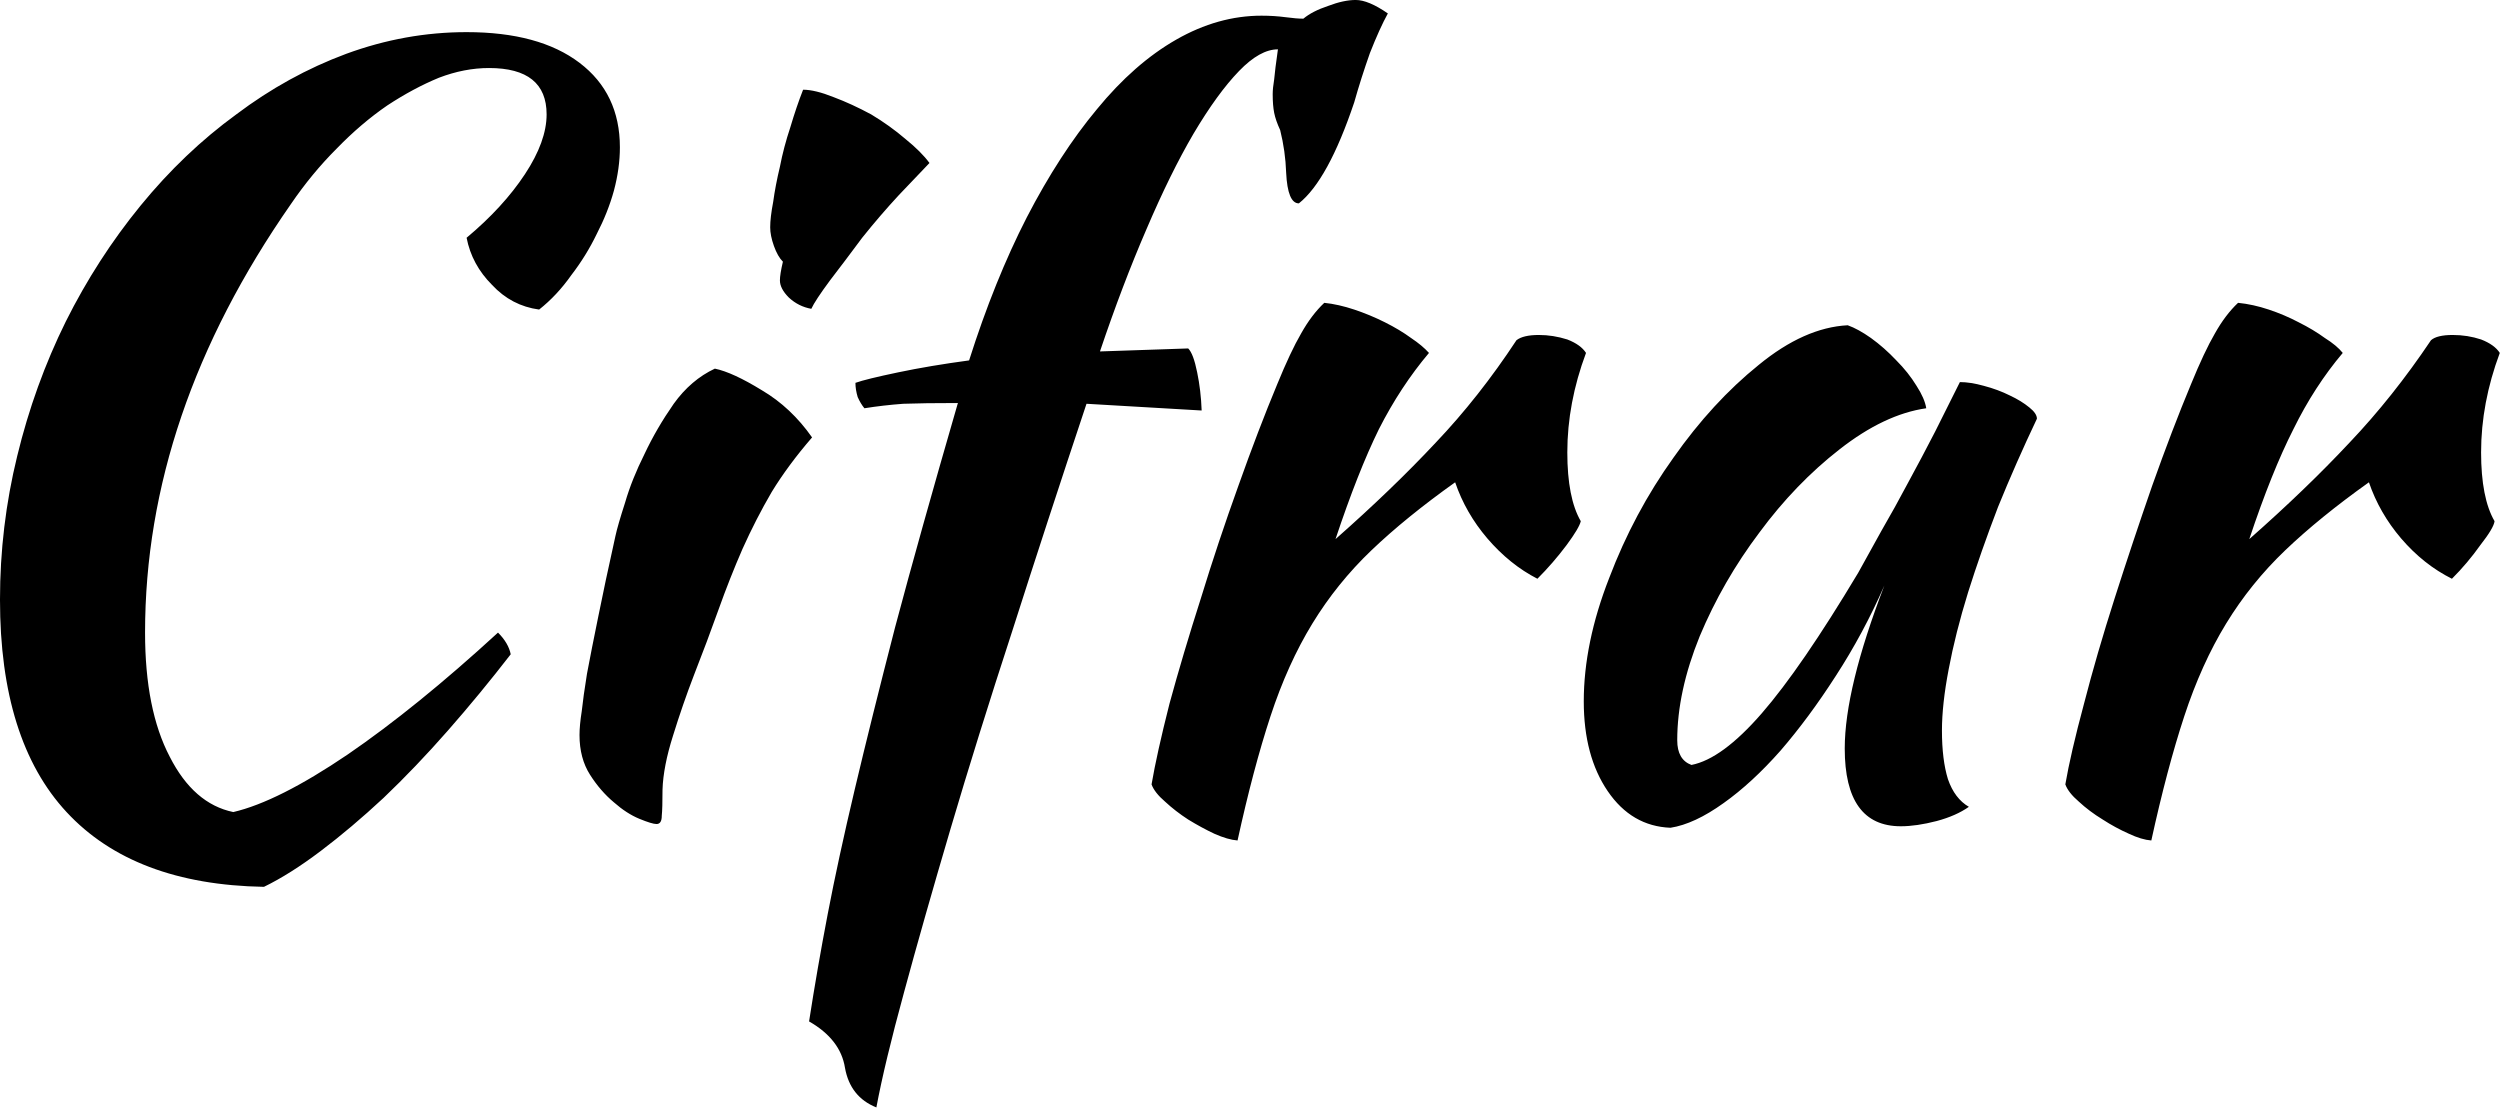 <svg data-v-423bf9ae="" xmlns="http://www.w3.org/2000/svg" viewBox="0 0 135.436 60" class="font"><!----><!----><!----><g data-v-423bf9ae="" id="f434cac1-6d00-4869-bb5b-c5c54d74f5e7" fill="black" transform="matrix(4.051,0,0,4.051,-8.062,-17.866)"><path d="M1.99 12.43L1.99 12.43L1.99 12.43Q1.99 11.45 2.22 10.51L2.22 10.51L2.22 10.51Q2.45 9.56 2.87 8.71L2.87 8.71L2.87 8.71Q3.29 7.87 3.87 7.16L3.87 7.16L3.87 7.16Q4.45 6.45 5.15 5.94L5.15 5.94L5.15 5.94Q5.84 5.42 6.62 5.13L6.62 5.13L6.62 5.13Q7.41 4.84 8.23 4.84L8.23 4.84L8.23 4.84Q9.20 4.84 9.74 5.25L9.74 5.25L9.74 5.25Q10.28 5.66 10.28 6.38L10.28 6.38L10.28 6.38Q10.28 6.66 10.20 6.96L10.20 6.96L10.20 6.96Q10.12 7.25 9.97 7.54L9.97 7.54L9.97 7.54Q9.83 7.83 9.63 8.09L9.63 8.09L9.63 8.09Q9.44 8.36 9.20 8.55L9.20 8.55L9.20 8.55Q8.83 8.50 8.57 8.22L8.57 8.22L8.57 8.22Q8.30 7.95 8.23 7.59L8.23 7.59L8.23 7.59Q8.72 7.18 9.01 6.74L9.01 6.74L9.01 6.74Q9.30 6.30 9.30 5.94L9.30 5.94L9.30 5.94Q9.30 5.32 8.53 5.32L8.53 5.32L8.53 5.32Q8.20 5.32 7.86 5.45L7.86 5.45L7.86 5.45Q7.52 5.59 7.17 5.82L7.17 5.82L7.17 5.82Q6.82 6.06 6.49 6.40L6.49 6.40L6.49 6.40Q6.16 6.73 5.88 7.14L5.88 7.14L5.88 7.14Q3.93 9.94 3.93 12.87L3.93 12.87L3.93 12.87Q3.93 13.90 4.26 14.53L4.26 14.53L4.26 14.53Q4.58 15.16 5.11 15.27L5.11 15.27L5.11 15.27Q5.71 15.13 6.64 14.50L6.64 14.50L6.64 14.50Q7.56 13.87 8.65 12.87L8.65 12.87L8.65 12.87Q8.79 13.01 8.82 13.16L8.82 13.16L8.82 13.16Q8.41 13.69 7.98 14.18L7.98 14.18L7.98 14.18Q7.55 14.67 7.12 15.08L7.12 15.08L7.12 15.08Q6.69 15.48 6.28 15.79L6.28 15.79L6.28 15.79Q5.87 16.10 5.52 16.27L5.52 16.27L5.52 16.27Q3.78 16.24 2.88 15.27L2.88 15.27L2.88 15.27Q1.99 14.31 1.99 12.43ZM9.74 14.24L9.74 14.24L9.74 14.24Q9.74 14.11 9.77 13.92L9.77 13.92L9.77 13.92Q9.79 13.73 9.84 13.42L9.84 13.42L9.84 13.42Q9.90 13.10 9.99 12.66L9.99 12.66L9.99 12.66Q10.08 12.21 10.22 11.58L10.22 11.58L10.22 11.58Q10.25 11.44 10.35 11.13L10.35 11.13L10.35 11.13Q10.44 10.82 10.61 10.48L10.61 10.48L10.61 10.48Q10.77 10.14 11.00 9.81L11.00 9.81L11.00 9.81Q11.23 9.49 11.55 9.34L11.55 9.34L11.55 9.34Q11.79 9.39 12.18 9.63L12.18 9.63L12.18 9.63Q12.57 9.86 12.85 10.26L12.85 10.26L12.85 10.26Q12.53 10.63 12.31 10.99L12.31 10.99L12.31 10.99Q12.10 11.35 11.92 11.75L11.92 11.75L11.92 11.75Q11.75 12.14 11.60 12.56L11.60 12.56L11.60 12.56Q11.45 12.98 11.27 13.44L11.27 13.44L11.27 13.44Q11.12 13.83 10.99 14.25L10.99 14.25L10.99 14.25Q10.86 14.66 10.85 14.97L10.85 14.97L10.85 14.97Q10.85 15.22 10.84 15.32L10.84 15.32L10.84 15.32Q10.84 15.43 10.77 15.43L10.77 15.43L10.77 15.43Q10.71 15.43 10.54 15.36L10.54 15.36L10.54 15.36Q10.37 15.29 10.20 15.14L10.20 15.14L10.20 15.14Q10.02 14.99 9.88 14.77L9.88 14.77L9.88 14.77Q9.74 14.55 9.74 14.24ZM12.42 8.16L12.42 8.16L12.42 8.16Q12.42 8.08 12.46 7.91L12.46 7.91L12.46 7.91Q12.39 7.84 12.34 7.70L12.34 7.70L12.34 7.70Q12.29 7.56 12.29 7.45L12.29 7.45L12.29 7.45Q12.29 7.32 12.33 7.11L12.33 7.11L12.33 7.11Q12.36 6.89 12.42 6.64L12.42 6.64L12.42 6.64Q12.47 6.38 12.56 6.11L12.56 6.11L12.56 6.11Q12.64 5.84 12.73 5.61L12.73 5.61L12.73 5.61Q12.89 5.61 13.14 5.71L13.14 5.71L13.14 5.71Q13.38 5.80 13.64 5.94L13.64 5.94L13.64 5.94Q13.89 6.09 14.10 6.27L14.10 6.27L14.10 6.27Q14.31 6.44 14.42 6.59L14.42 6.59L14.42 6.59Q14.27 6.75 14.01 7.02L14.01 7.02L14.01 7.02Q13.76 7.29 13.52 7.59L13.52 7.59L13.52 7.59Q13.29 7.90 13.09 8.16L13.09 8.16L13.09 8.16Q12.89 8.43 12.84 8.54L12.84 8.54L12.84 8.54Q12.67 8.51 12.54 8.39L12.54 8.39L12.54 8.39Q12.42 8.27 12.42 8.16ZM13.71 19.22L13.71 19.22L13.71 19.22Q13.36 19.08 13.29 18.69L13.29 18.69L13.29 18.69Q13.23 18.31 12.81 18.07L12.81 18.07L12.81 18.07Q12.92 17.36 13.06 16.63L13.06 16.63L13.06 16.63Q13.20 15.90 13.42 14.97L13.42 14.97L13.42 14.97Q13.64 14.04 13.96 12.80L13.96 12.80L13.96 12.80Q14.29 11.56 14.80 9.80L14.80 9.80L14.80 9.80Q14.34 9.80 14.07 9.81L14.07 9.81L14.07 9.81Q13.80 9.83 13.55 9.87L13.55 9.87L13.55 9.87Q13.50 9.81 13.46 9.72L13.46 9.72L13.46 9.72Q13.43 9.62 13.43 9.53L13.43 9.53L13.43 9.53Q13.57 9.48 14 9.39L14 9.39L14 9.39Q14.43 9.30 14.95 9.23L14.95 9.23L14.95 9.23Q15.29 8.16 15.72 7.32L15.72 7.32L15.72 7.32Q16.16 6.47 16.66 5.87L16.66 5.87L16.66 5.87Q17.16 5.26 17.72 4.94L17.72 4.94L17.72 4.94Q18.28 4.62 18.86 4.62L18.86 4.62L18.86 4.62Q19.03 4.62 19.18 4.64L19.18 4.64L19.18 4.64Q19.33 4.66 19.42 4.66L19.42 4.66L19.42 4.66Q19.54 4.56 19.75 4.49L19.75 4.49L19.75 4.49Q19.96 4.41 20.12 4.41L20.12 4.41L20.12 4.41Q20.29 4.41 20.55 4.59L20.55 4.59L20.55 4.59Q20.44 4.79 20.31 5.12L20.31 5.12L20.31 5.12Q20.19 5.46 20.10 5.78L20.10 5.78L20.10 5.78Q19.75 6.82 19.36 7.13L19.36 7.13L19.36 7.13Q19.21 7.13 19.19 6.72L19.19 6.72L19.19 6.72Q19.18 6.43 19.11 6.15L19.11 6.15L19.11 6.15Q19.05 6.02 19.03 5.92L19.03 5.92L19.03 5.92Q19.01 5.82 19.01 5.67L19.01 5.67L19.01 5.67Q19.01 5.59 19.03 5.47L19.03 5.47L19.03 5.47Q19.04 5.35 19.08 5.07L19.08 5.07L19.08 5.07Q18.84 5.07 18.56 5.36L18.56 5.36L18.56 5.36Q18.27 5.66 17.95 6.20L17.95 6.20L17.95 6.20Q17.64 6.73 17.32 7.48L17.32 7.48L17.32 7.48Q17.00 8.22 16.70 9.11L16.70 9.11L17.88 9.07L17.88 9.07Q17.95 9.14 18.00 9.39L18.00 9.39L18.00 9.39Q18.05 9.63 18.06 9.90L18.06 9.90L16.52 9.81L16.52 9.81Q15.99 11.40 15.53 12.84L15.53 12.84L15.53 12.84Q15.06 14.28 14.70 15.50L14.70 15.50L14.70 15.50Q14.34 16.72 14.08 17.68L14.08 17.68L14.08 17.68Q13.82 18.63 13.71 19.22ZM17.39 14.90L17.39 14.90L17.39 14.90Q17.46 14.49 17.63 13.82L17.63 13.82L17.63 13.82Q17.81 13.16 18.05 12.41L18.05 12.41L18.05 12.41Q18.28 11.66 18.55 10.91L18.55 10.91L18.55 10.91Q18.82 10.15 19.07 9.55L19.07 9.55L19.07 9.55Q19.25 9.11 19.39 8.87L19.39 8.87L19.39 8.87Q19.53 8.62 19.70 8.46L19.70 8.46L19.70 8.46Q19.89 8.48 20.10 8.55L20.10 8.55L20.10 8.55Q20.31 8.62 20.51 8.72L20.51 8.72L20.51 8.72Q20.71 8.82 20.86 8.93L20.86 8.93L20.86 8.93Q21.01 9.03 21.10 9.13L21.10 9.13L21.10 9.13Q20.72 9.58 20.43 10.15L20.43 10.15L20.43 10.15Q20.15 10.72 19.85 11.62L19.85 11.62L19.85 11.62Q20.61 10.95 21.19 10.33L21.19 10.33L21.19 10.33Q21.77 9.72 22.27 8.96L22.27 8.96L22.27 8.96Q22.36 8.89 22.57 8.89L22.57 8.89L22.57 8.89Q22.76 8.89 22.95 8.95L22.95 8.95L22.95 8.95Q23.13 9.02 23.20 9.13L23.20 9.13L23.20 9.13Q22.95 9.80 22.95 10.46L22.95 10.46L22.95 10.46Q22.95 11.07 23.13 11.38L23.13 11.38L23.13 11.38Q23.11 11.47 22.94 11.70L22.94 11.70L22.94 11.70Q22.76 11.94 22.55 12.15L22.55 12.15L22.55 12.15Q22.18 11.96 21.88 11.61L21.88 11.61L21.88 11.61Q21.59 11.27 21.45 10.86L21.45 10.86L21.45 10.86Q20.79 11.33 20.33 11.77L20.33 11.77L20.33 11.77Q19.87 12.21 19.54 12.75L19.54 12.75L19.54 12.75Q19.21 13.29 18.98 13.99L18.98 13.99L18.98 13.99Q18.75 14.69 18.54 15.65L18.54 15.65L18.54 15.65Q18.41 15.64 18.23 15.56L18.23 15.56L18.23 15.56Q18.06 15.48 17.88 15.37L17.88 15.37L17.88 15.37Q17.71 15.26 17.57 15.13L17.57 15.13L17.57 15.13Q17.43 15.01 17.39 14.90ZM28.20 9.52L28.20 9.52L28.20 9.52Q28.34 9.52 28.52 9.57L28.52 9.57L28.52 9.57Q28.71 9.62 28.87 9.70L28.87 9.70L28.87 9.70Q29.02 9.77 29.13 9.86L29.13 9.86L29.13 9.86Q29.23 9.94 29.23 10.01L29.23 10.01L29.23 10.01Q28.95 10.60 28.71 11.19L28.71 11.19L28.71 11.19Q28.48 11.79 28.31 12.33L28.31 12.33L28.31 12.33Q28.14 12.88 28.05 13.36L28.05 13.36L28.05 13.36Q27.96 13.83 27.96 14.18L27.96 14.18L27.96 14.18Q27.96 14.57 28.04 14.83L28.04 14.83L28.04 14.83Q28.13 15.09 28.32 15.20L28.32 15.20L28.32 15.20Q28.15 15.32 27.89 15.39L27.89 15.39L27.89 15.39Q27.62 15.46 27.41 15.46L27.41 15.46L27.41 15.46Q26.66 15.46 26.66 14.42L26.66 14.42L26.66 14.42Q26.66 13.62 27.19 12.24L27.19 12.24L27.19 12.24Q26.91 12.88 26.54 13.45L26.54 13.45L26.54 13.45Q26.18 14.01 25.80 14.45L25.80 14.45L25.80 14.45Q25.42 14.88 25.04 15.15L25.04 15.15L25.04 15.15Q24.65 15.43 24.33 15.48L24.33 15.48L24.33 15.48Q23.81 15.46 23.49 14.99L23.49 14.99L23.49 14.99Q23.17 14.52 23.17 13.79L23.17 13.79L23.17 13.79Q23.17 13.01 23.51 12.14L23.51 12.14L23.51 12.14Q23.84 11.27 24.37 10.53L24.37 10.53L24.37 10.53Q24.89 9.79 25.51 9.29L25.51 9.29L25.51 9.29Q26.12 8.79 26.70 8.76L26.70 8.76L26.70 8.76Q26.84 8.81 27.01 8.93L27.01 8.93L27.01 8.93Q27.19 9.06 27.35 9.23L27.35 9.23L27.35 9.23Q27.51 9.39 27.62 9.57L27.62 9.57L27.62 9.57Q27.73 9.74 27.75 9.87L27.75 9.87L27.75 9.87Q27.19 9.95 26.59 10.42L26.59 10.42L26.59 10.42Q26.00 10.88 25.52 11.53L25.52 11.53L25.52 11.53Q25.03 12.18 24.72 12.92L24.72 12.92L24.72 12.92Q24.42 13.66 24.42 14.31L24.42 14.31L24.42 14.31Q24.42 14.57 24.61 14.64L24.61 14.64L24.61 14.64Q25.02 14.56 25.55 13.95L25.55 13.95L25.55 13.95Q26.08 13.34 26.84 12.07L26.84 12.07L26.84 12.07Q26.98 11.82 27.15 11.51L27.15 11.51L27.15 11.51Q27.33 11.20 27.51 10.86L27.51 10.86L27.51 10.86Q27.69 10.53 27.87 10.18L27.87 10.18L27.87 10.18Q28.04 9.84 28.20 9.52ZM29.61 14.90L29.61 14.90L29.61 14.90Q29.68 14.49 29.86 13.82L29.86 13.82L29.86 13.82Q30.03 13.16 30.27 12.41L30.27 12.41L30.27 12.41Q30.51 11.66 30.77 10.91L30.77 10.91L30.77 10.91Q31.04 10.15 31.29 9.55L31.29 9.55L31.29 9.55Q31.47 9.11 31.61 8.87L31.61 8.87L31.61 8.87Q31.75 8.62 31.92 8.46L31.92 8.46L31.92 8.46Q32.12 8.48 32.33 8.55L32.33 8.55L32.33 8.55Q32.54 8.62 32.73 8.72L32.73 8.72L32.73 8.72Q32.93 8.82 33.08 8.93L33.08 8.93L33.08 8.93Q33.24 9.03 33.32 9.13L33.32 9.13L33.32 9.13Q32.94 9.58 32.66 10.15L32.66 10.15L32.66 10.15Q32.37 10.72 32.07 11.62L32.07 11.62L32.07 11.62Q32.83 10.95 33.41 10.33L33.41 10.33L33.41 10.33Q33.99 9.72 34.50 8.96L34.50 8.96L34.50 8.96Q34.58 8.89 34.79 8.89L34.79 8.89L34.79 8.89Q34.99 8.89 35.17 8.95L35.17 8.95L35.17 8.95Q35.35 9.02 35.42 9.13L35.42 9.13L35.42 9.13Q35.17 9.80 35.17 10.46L35.17 10.46L35.17 10.46Q35.17 11.07 35.35 11.38L35.35 11.38L35.35 11.38Q35.34 11.47 35.16 11.70L35.16 11.70L35.16 11.70Q34.99 11.94 34.78 12.15L34.78 12.15L34.78 12.15Q34.40 11.96 34.10 11.61L34.10 11.61L34.10 11.61Q33.81 11.27 33.67 10.86L33.67 10.86L33.67 10.86Q33.01 11.33 32.55 11.77L32.55 11.77L32.55 11.77Q32.09 12.21 31.76 12.75L31.76 12.75L31.76 12.75Q31.43 13.29 31.20 13.99L31.20 13.99L31.20 13.99Q30.97 14.69 30.76 15.65L30.76 15.65L30.76 15.65Q30.63 15.64 30.46 15.56L30.46 15.56L30.46 15.56Q30.28 15.48 30.11 15.37L30.11 15.37L30.11 15.37Q29.93 15.26 29.79 15.13L29.79 15.13L29.79 15.13Q29.65 15.01 29.61 14.90Z"></path></g><!----><!----></svg>